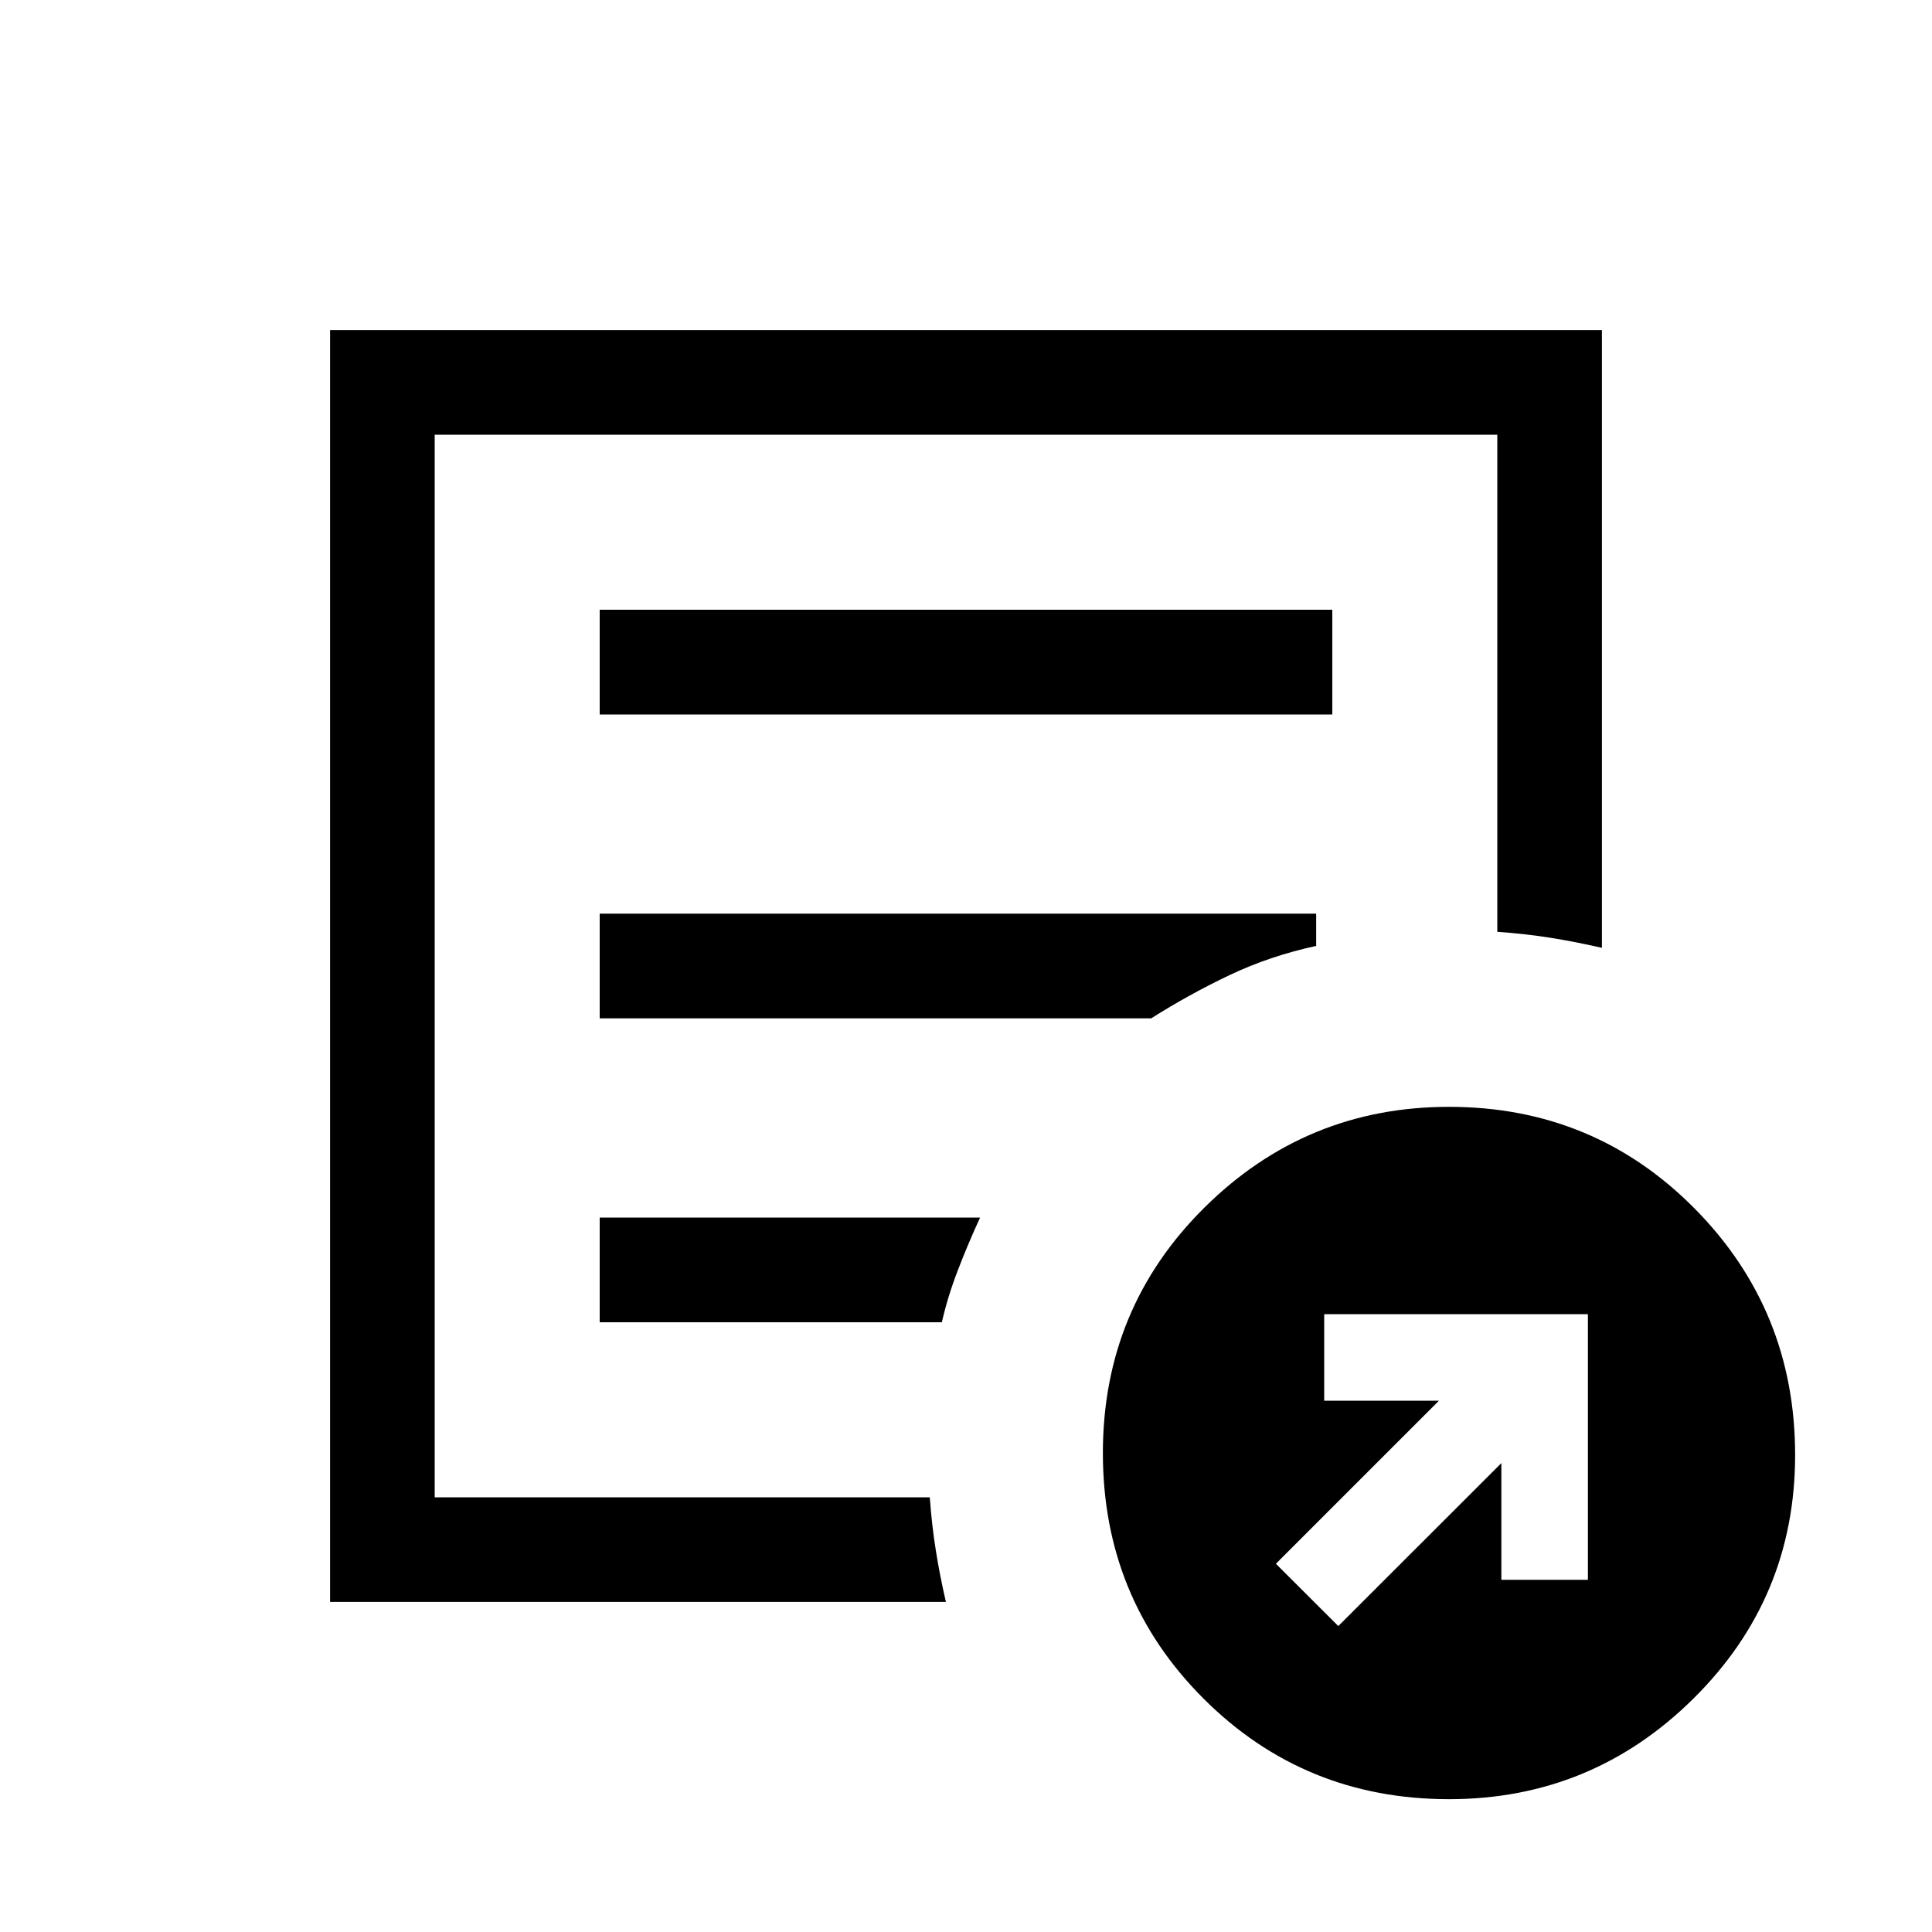 <svg xmlns="http://www.w3.org/2000/svg" viewBox="0 0 20 20"><path d="m13.854 16.833 1.688-1.687v1.208h.896v-2.75h-2.73v.896h1.188l-1.688 1.688Zm-10.437-.25V3.417h13.166v6.395q-.271-.062-.531-.104-.26-.041-.552-.062V4.5h-11v11h5.125q.021.292.063.552.041.26.104.531ZM4.5 15v.5-11 5.146V9.604 15Zm1.708-1.312H9.75q.062-.271.167-.542.104-.271.229-.542H6.208Zm0-3.146h5.709q.395-.25.812-.448.417-.198.896-.302v-.334H6.208Zm0-3.146h7.584V6.312H6.208ZM15 18.625q-1.5 0-2.542-1.042-1.041-1.041-1.041-2.541t1.052-2.542q1.052-1.042 2.531-1.042 1.5 0 2.542 1.052 1.041 1.052 1.041 2.552 0 1.48-1.052 2.521-1.052 1.042-2.531 1.042Z"/></svg>
